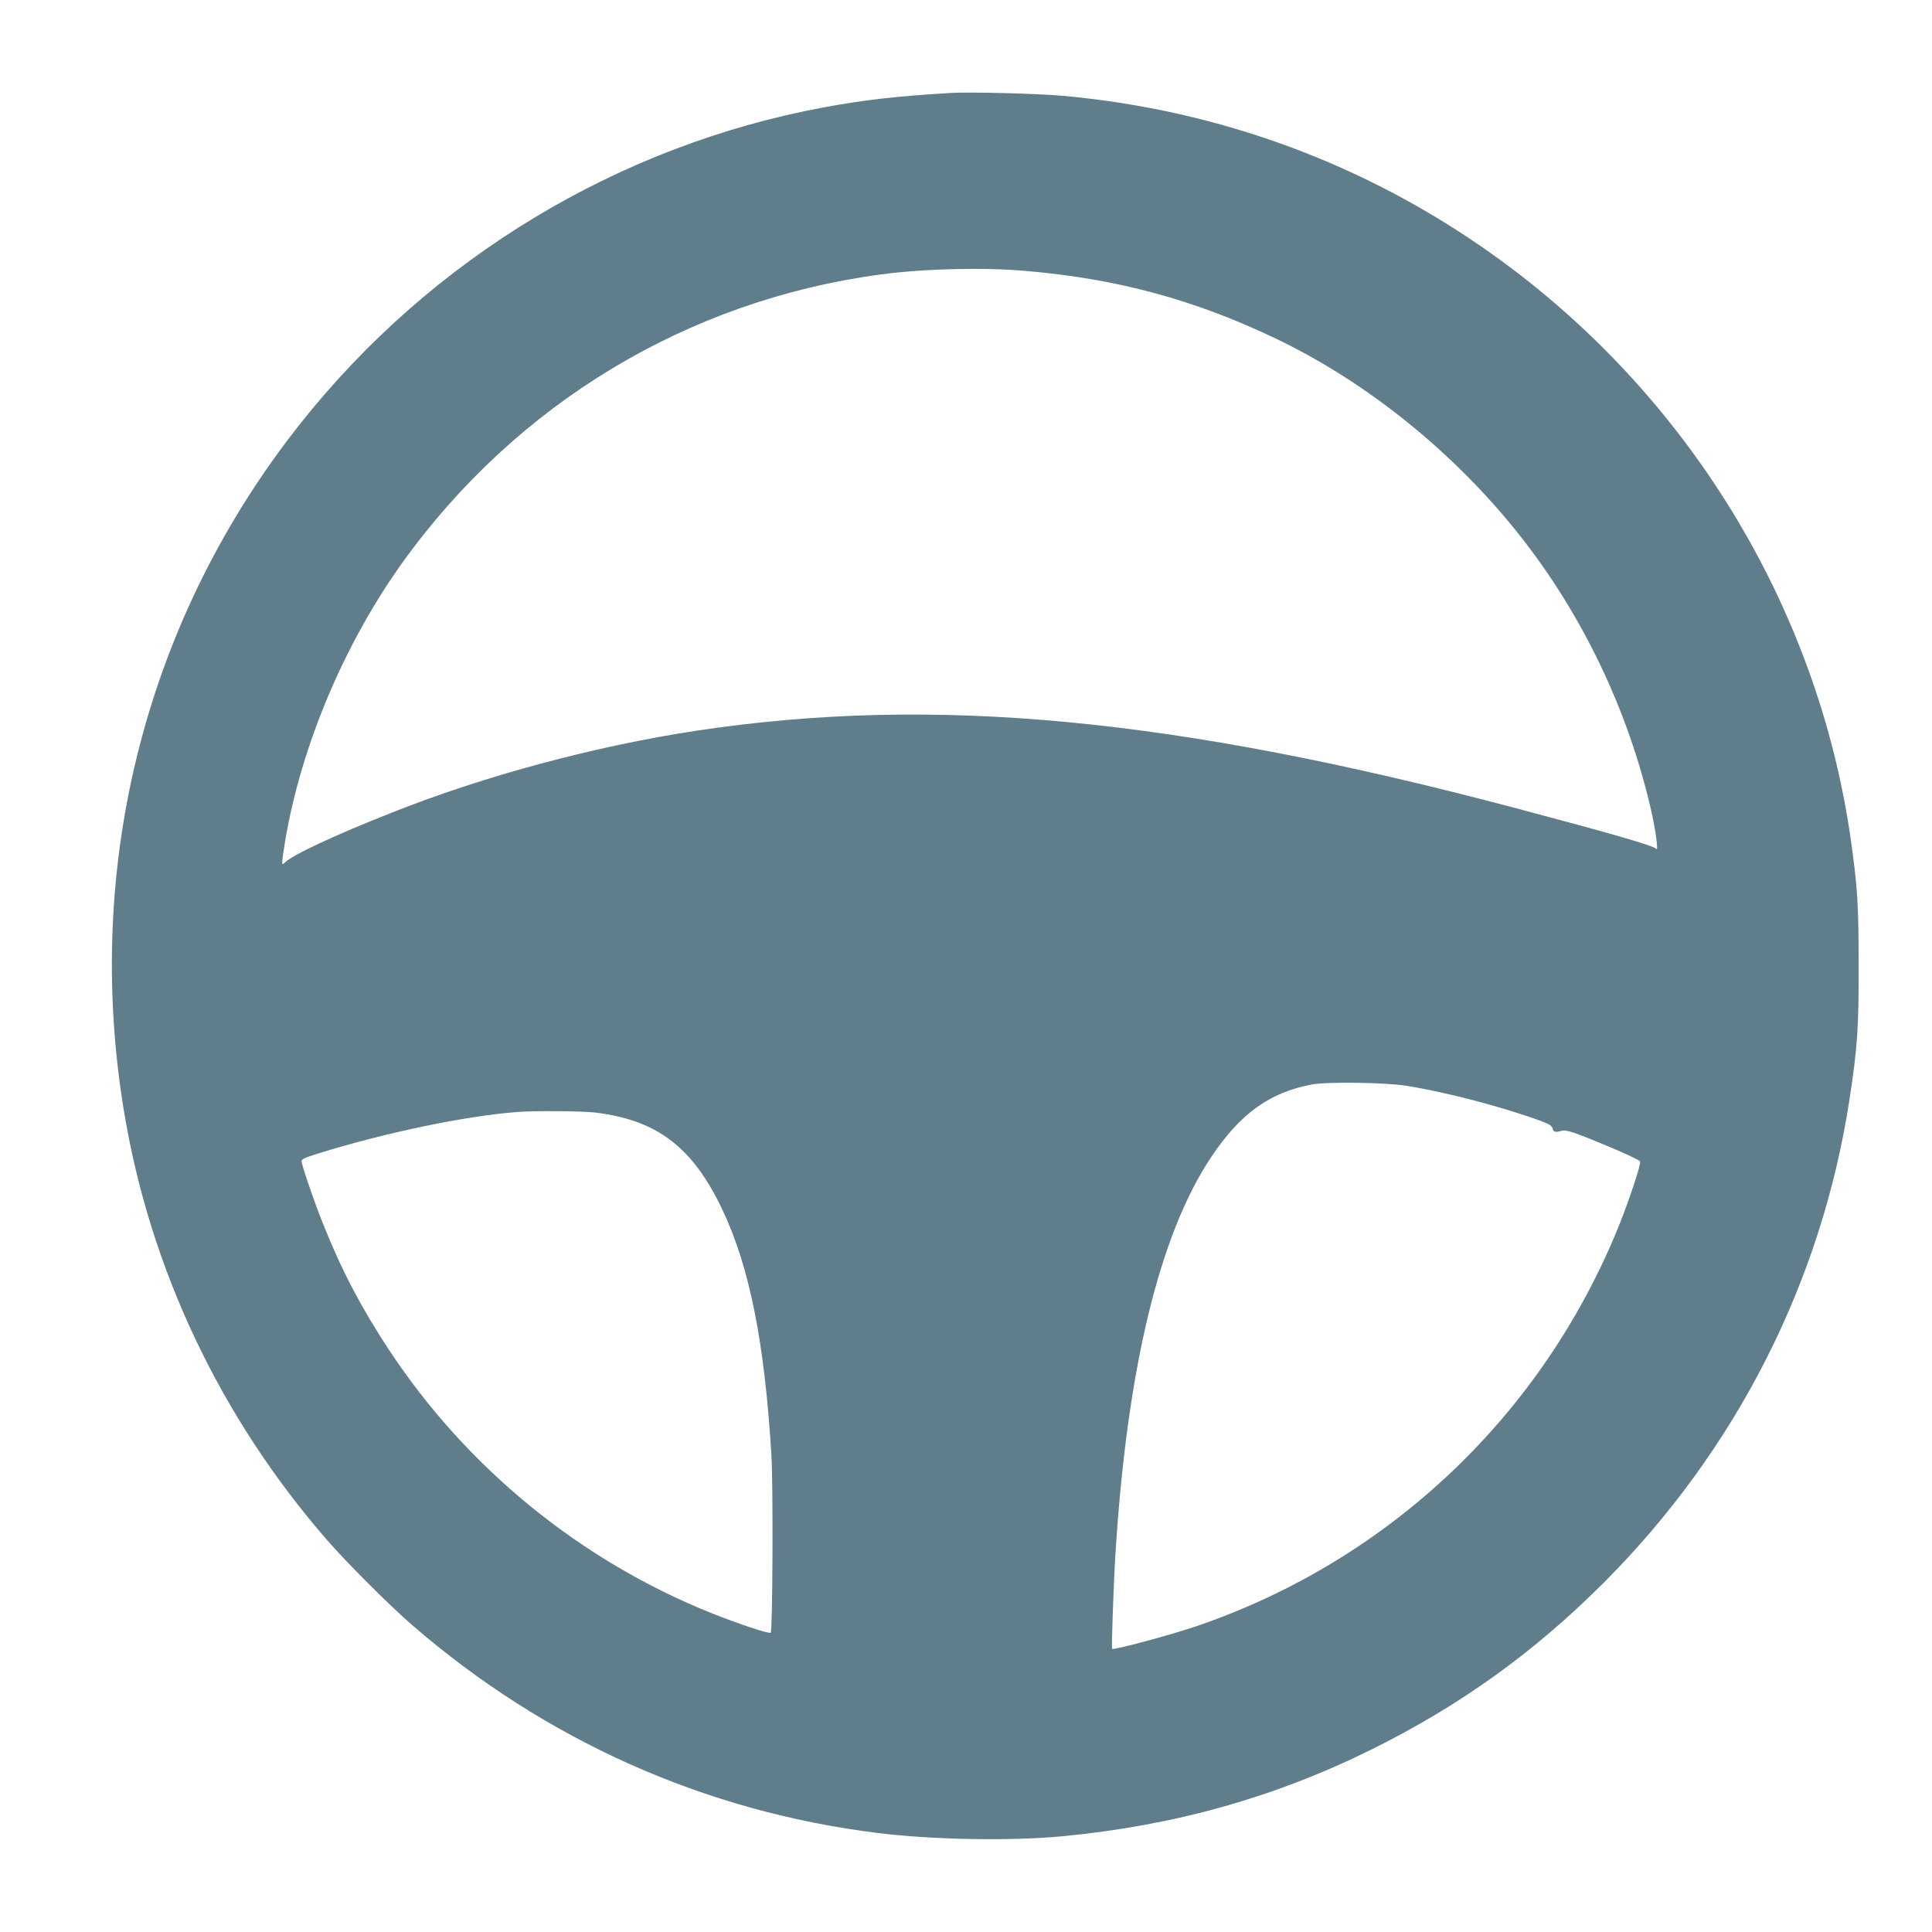 <svg xmlns="http://www.w3.org/2000/svg" width="24" height="24" version="1.0" viewBox="0 0 1280 1158"><path fill="#607d8b" d="M629.5.6c-34.9 2.1-56.4 4.5-83 9.4-136.2 25.1-260.1 99.7-347 209C97.2 347.6 55.1 511.2 82.1 675c17.2 104.5 63.7 202.7 134.3 284 12.9 14.9 41.9 43.9 56.6 56.6 88.2 76.4 193.9 123.6 308.5 137.8 35.9 4.5 88.3 5.4 122 2.2 74.1-7 141-25.8 204.5-57.2 59.1-29.2 108.1-64.4 154.5-110.8 87.7-87.8 144.4-199.3 162.9-320.6 5.2-34.2 6.1-46.7 6-88.5 0-40.5-.8-52.4-5.4-84.7-22.3-153.6-108.2-293.9-236.1-385.5C905.7 48 808.5 12 704.5 2.5 688.1 1 641.9-.2 629.5.6zm50 117.9c60.3 5.1 111.7 19 165.3 44.6C905.5 192 963.7 239 1007.1 294c41.5 52.6 71.6 115.7 86.8 181.7 3 13.2 5 27.8 3.4 25.7-1.4-2-29.4-10.1-92.8-26.9-226.1-60-385.7-75.1-543-51.4-66.7 10.1-140.4 29.8-202.2 54.4-37.9 15-65.6 27.9-70.7 33.1-1.5 1.4-1.6 1.3-1.6-.8 0-1.3.9-7.6 2-14.1 10.6-62.7 39.2-130.5 77.8-184.2C342.5 206.2 455.6 138.1 583 120.9c28.9-3.9 68.1-4.9 96.5-2.4zM932 658.4c26.3 4.2 62.9 13.8 88.7 23.2 5.7 2.1 7.5 3.2 7.9 5 .6 2.5 1.9 2.8 6.4 1.5 1.8-.5 5.4.4 12.5 3.1 19 7.4 38.7 16.1 39.1 17.3.7 1.8-6.8 24.4-13.8 42-50.5 125.5-152 222-279.8 265.8-16.7 5.7-55.2 16.1-56.2 15.1-.5-.4 1-43.8 2.2-62.6 7.6-122.6 29.1-211.9 63.5-263.3 19.2-28.7 38.6-42.7 66.6-48 10.2-1.9 48.5-1.4 62.9.9zm-537.5 17.7c40.7 5 64 22.6 83.6 63.3 18.4 38.3 28.5 88.7 33 164.1 1.2 20.6.8 115.9-.5 117.2-.9 1-21.2-5.8-39.1-12.9-87.2-35-162.2-96.2-214-174.8-18-27.4-31-52-43.2-82.5-5.5-13.5-13.6-37.1-14.5-41.9-.2-1.5 1.5-2.4 10.7-5.3 44.7-13.9 97.9-25 132.5-27.6 11.2-.9 43.4-.6 51.5.4z"/></svg>